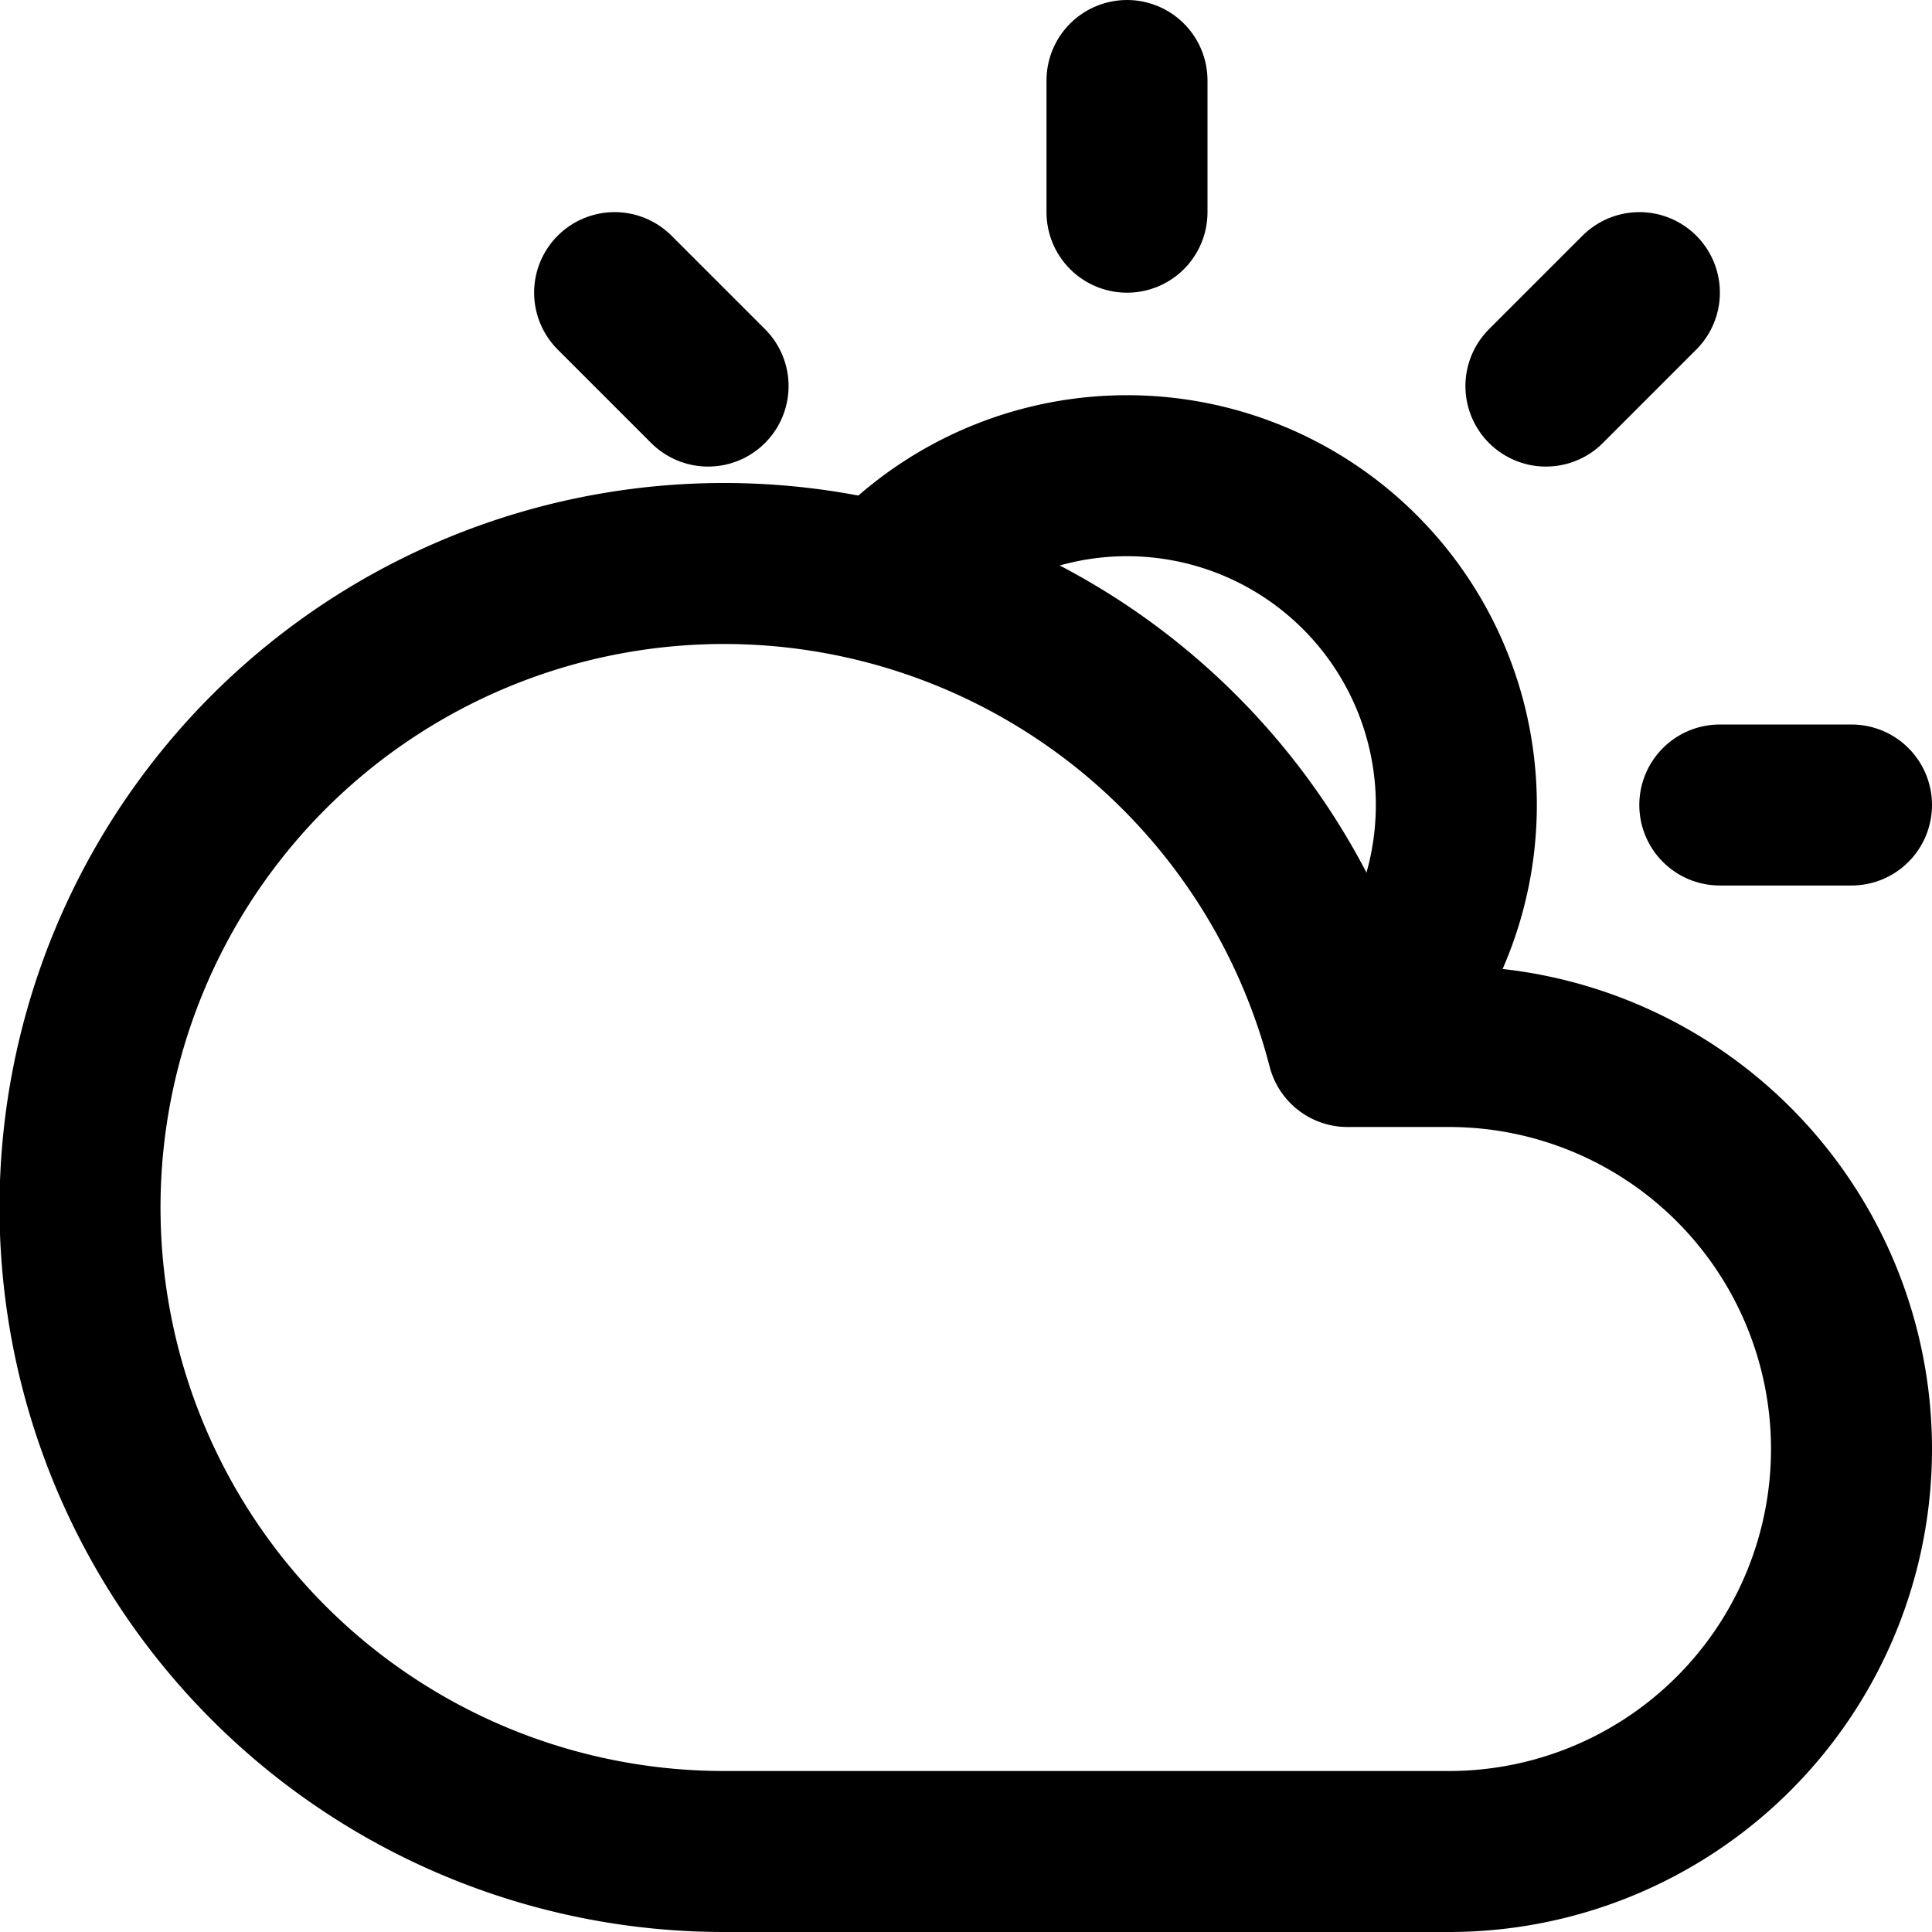 <?xml version="1.0" encoding="UTF-8" standalone="no"?>
<svg
   width="24"
   height="24"
   viewBox="0 0 24 24"
   fill="none"
   stroke="currentColor"
   stroke-width="2"
   stroke-linecap="round"
   stroke-linejoin="round"
   class="feather feather-cloud"
   version="1.1"
   id="svg1"
   sodipodi:docname="cloud_sun.svg"
   inkscape:version="1.3.2 (091e20ef0f, 2023-11-25, custom)"
   xmlns:inkscape="http://www.inkscape.org/namespaces/inkscape"
   xmlns:sodipodi="http://sodipodi.sourceforge.net/DTD/sodipodi-0.dtd"
   xmlns="http://www.w3.org/2000/svg"
   xmlns:svg="http://www.w3.org/2000/svg">
  <defs
     id="defs1" />
  <sodipodi:namedview
     id="namedview1"
     pagecolor="#ffffff"
     bordercolor="#666666"
     borderopacity="1.0"
     inkscape:showpageshadow="2"
     inkscape:pageopacity="0.0"
     inkscape:pagecheckerboard="0"
     inkscape:deskcolor="#d1d1d1"
     inkscape:zoom="35.591041"
     inkscape:cx="6.9820941"
     inkscape:cy="10.648747"
     inkscape:window-width="2560"
     inkscape:window-height="1412"
     inkscape:window-x="0"
     inkscape:window-y="0"
     inkscape:window-maximized="1"
     inkscape:current-layer="svg1" />
  <path
     d="m 18,13 h -1.26 a 8,8 0 1 0 -7.74,10 h 9 a 5,5 0 0 0 0,-10 z"
     id="path1" />
  <path
     id="circle1"
     style="stroke-width:2"
     transform="scale(1,-1)"
     sodipodi:type="arc"
     sodipodi:cx="14"
     sodipodi:cy="-10"
     sodipodi:rx="4.090909"
     sodipodi:ry="4.090909"
     sodipodi:start="5.5869022"
     sodipodi:end="2.325419"
     sodipodi:arc-type="arc"
     d="m 17.139,-12.624 a 4.091,4.091 0 0 1 -0.332,5.6 4.091,4.091 0 0 1 -5.609,0.004"
     sodipodi:open="true" />
  <line
     x1="14"
     y1="1"
     x2="14"
     y2="2.636"
     id="line1"
     style="stroke-width:2" />
  <line
     x1="7.635"
     y1="3.635"
     x2="8.796"
     y2="4.796"
     id="line3"
     style="stroke-width:2" />
  <line
     x1="21.364"
     y1="10"
     x2="23"
     y2="10"
     id="line6"
     style="stroke-width:2" />
  <line
     x1="19.204"
     y1="4.796"
     x2="20.365"
     y2="3.635"
     id="line8"
     style="stroke-width:2" />
</svg>
